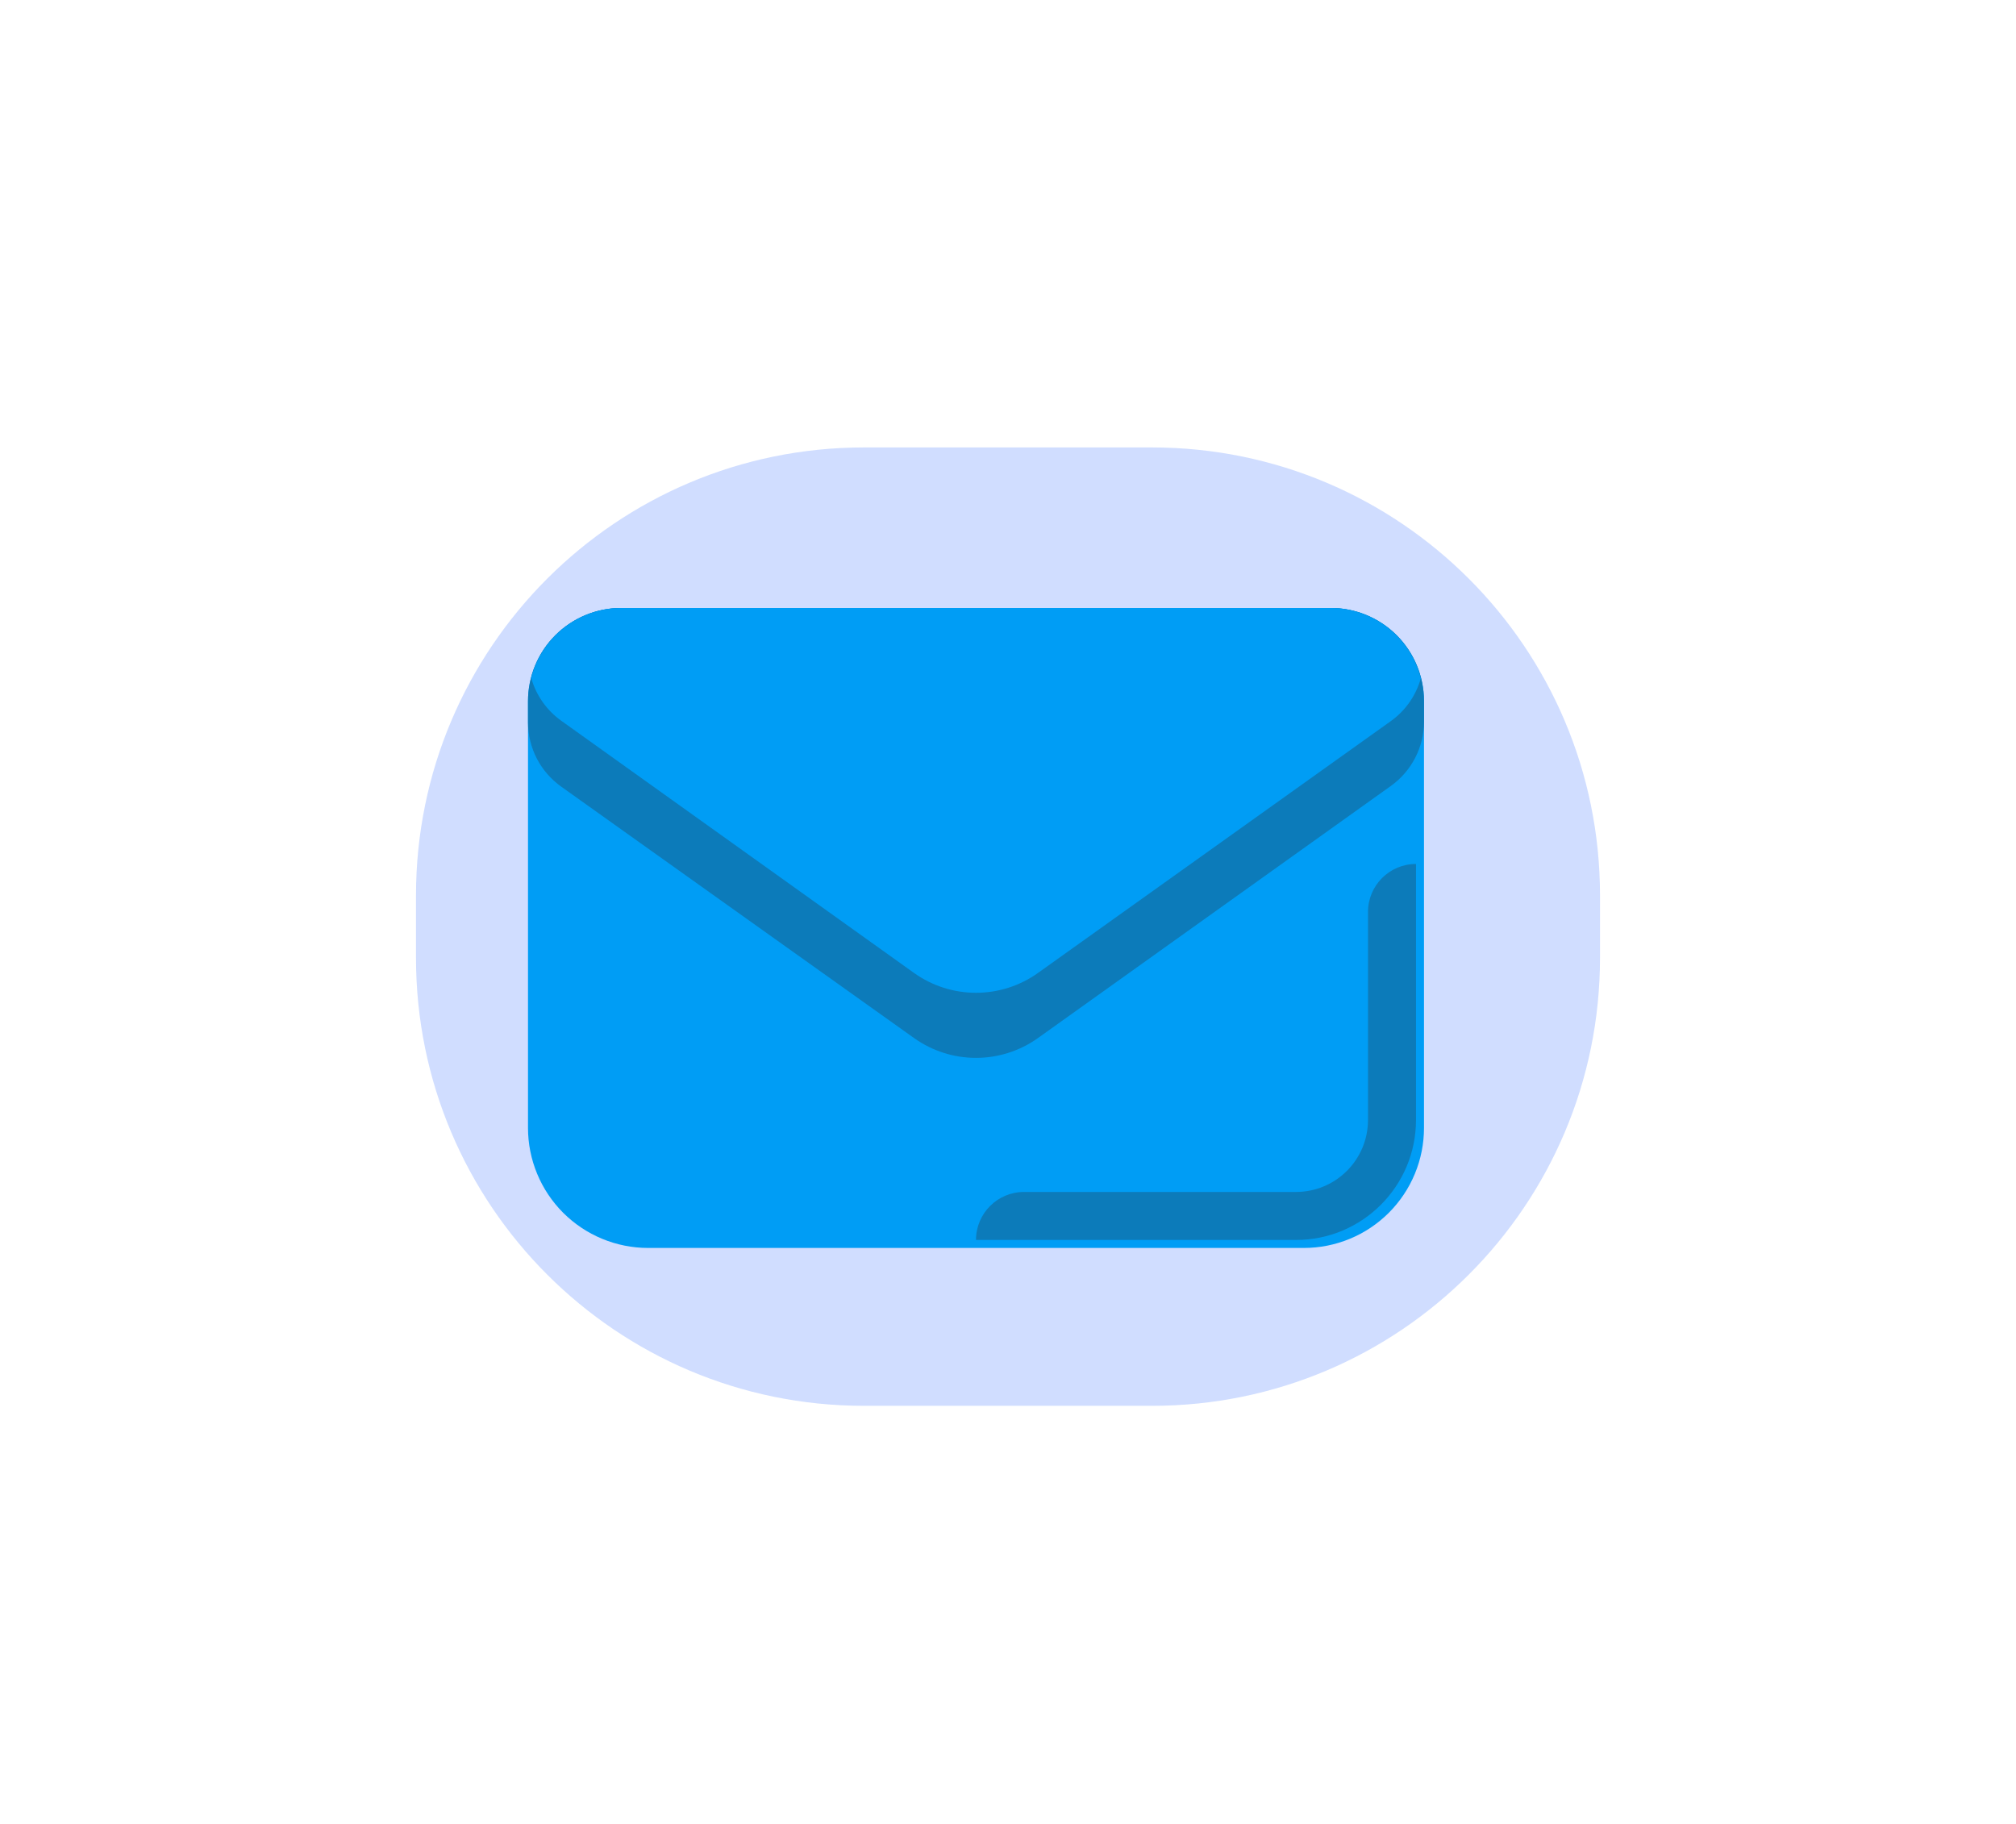 <svg width="63" height="57" viewBox="0 0 63 57" fill="none" xmlns="http://www.w3.org/2000/svg">
<g filter="url(#filter0_f_340_28874)">
<path d="M13 27.983C13 20.251 19.268 13.983 27 13.983H36C43.732 13.983 50 20.251 50 27.983V29.933C50 37.666 43.732 43.934 36 43.934H27C19.268 43.934 13 37.666 13 29.933V27.983Z" fill="#5383FF" fill-opacity="0.3"/>
</g>
<path d="M5.5 18C5.5 10.268 11.768 4 19.5 4H41.5C49.232 4 55.5 10.268 55.5 18V40C55.5 47.732 49.232 54 41.5 54H19.5C11.768 54 5.5 47.732 5.5 40V18Z" fill="white" fill-opacity="0.09"/>
<path d="M16.5 21.913V35.247C16.5 35.74 16.597 36.228 16.786 36.683C16.974 37.138 17.251 37.552 17.599 37.901C17.948 38.249 18.362 38.526 18.817 38.714C19.272 38.903 19.76 39 20.253 39H40.747C41.24 39 41.728 38.903 42.183 38.714C42.638 38.526 43.052 38.249 43.401 37.901C43.749 37.552 44.026 37.138 44.214 36.683C44.403 36.228 44.5 35.74 44.5 35.247V21.913C44.5 21.141 44.193 20.4 43.647 19.853C43.1 19.307 42.359 19 41.587 19H19.413C18.641 19 17.9 19.307 17.353 19.853C16.807 20.4 16.5 21.141 16.5 21.913V21.913Z" fill="#009DF5"/>
<path d="M41.587 19H19.413C18.641 19 17.9 19.307 17.353 19.853C16.807 20.4 16.5 21.141 16.5 21.913V22.58C16.501 22.971 16.596 23.357 16.775 23.705C16.955 24.052 17.215 24.352 17.533 24.58L28.573 32.447C29.137 32.846 29.81 33.06 30.5 33.06C31.19 33.06 31.863 32.846 32.427 32.447L43.467 24.56C43.785 24.332 44.044 24.032 44.224 23.684C44.404 23.337 44.498 22.951 44.5 22.56V21.893C44.495 21.124 44.185 20.388 43.64 19.846C43.094 19.304 42.356 19 41.587 19V19Z" fill="#0C7BBA"/>
<path fill-rule="evenodd" clip-rule="evenodd" d="M42.75 35V28.5C42.75 27.672 43.422 27 44.25 27V27V35C44.25 37.071 42.571 38.75 40.5 38.75H30.5V38.75C30.5 37.922 31.172 37.25 32 37.25H40.5C41.743 37.25 42.75 36.243 42.75 35Z" fill="#0C7BBA"/>
<path d="M19.413 19C18.768 19.001 18.142 19.216 17.632 19.612C17.123 20.008 16.76 20.562 16.6 21.187C16.751 21.724 17.08 22.194 17.533 22.52L28.573 30.413C29.137 30.812 29.81 31.026 30.5 31.026C31.19 31.026 31.863 30.812 32.427 30.413L43.467 22.533C43.92 22.208 44.249 21.738 44.4 21.2C44.243 20.573 43.881 20.015 43.371 19.617C42.862 19.218 42.234 19.001 41.587 19H19.413Z" fill="#009DF5"/>
<defs>
<filter id="filter0_f_340_28874" x="0" y="0.983" width="63" height="55.95" filterUnits="userSpaceOnUse" color-interpolation-filters="sRGB">
<feFlood flood-opacity="0" result="BackgroundImageFix"/>
<feBlend mode="normal" in="SourceGraphic" in2="BackgroundImageFix" result="shape"/>
<feGaussianBlur stdDeviation="6.5" result="effect1_foregroundBlur_340_28874"/>
</filter>
</defs>
</svg>
